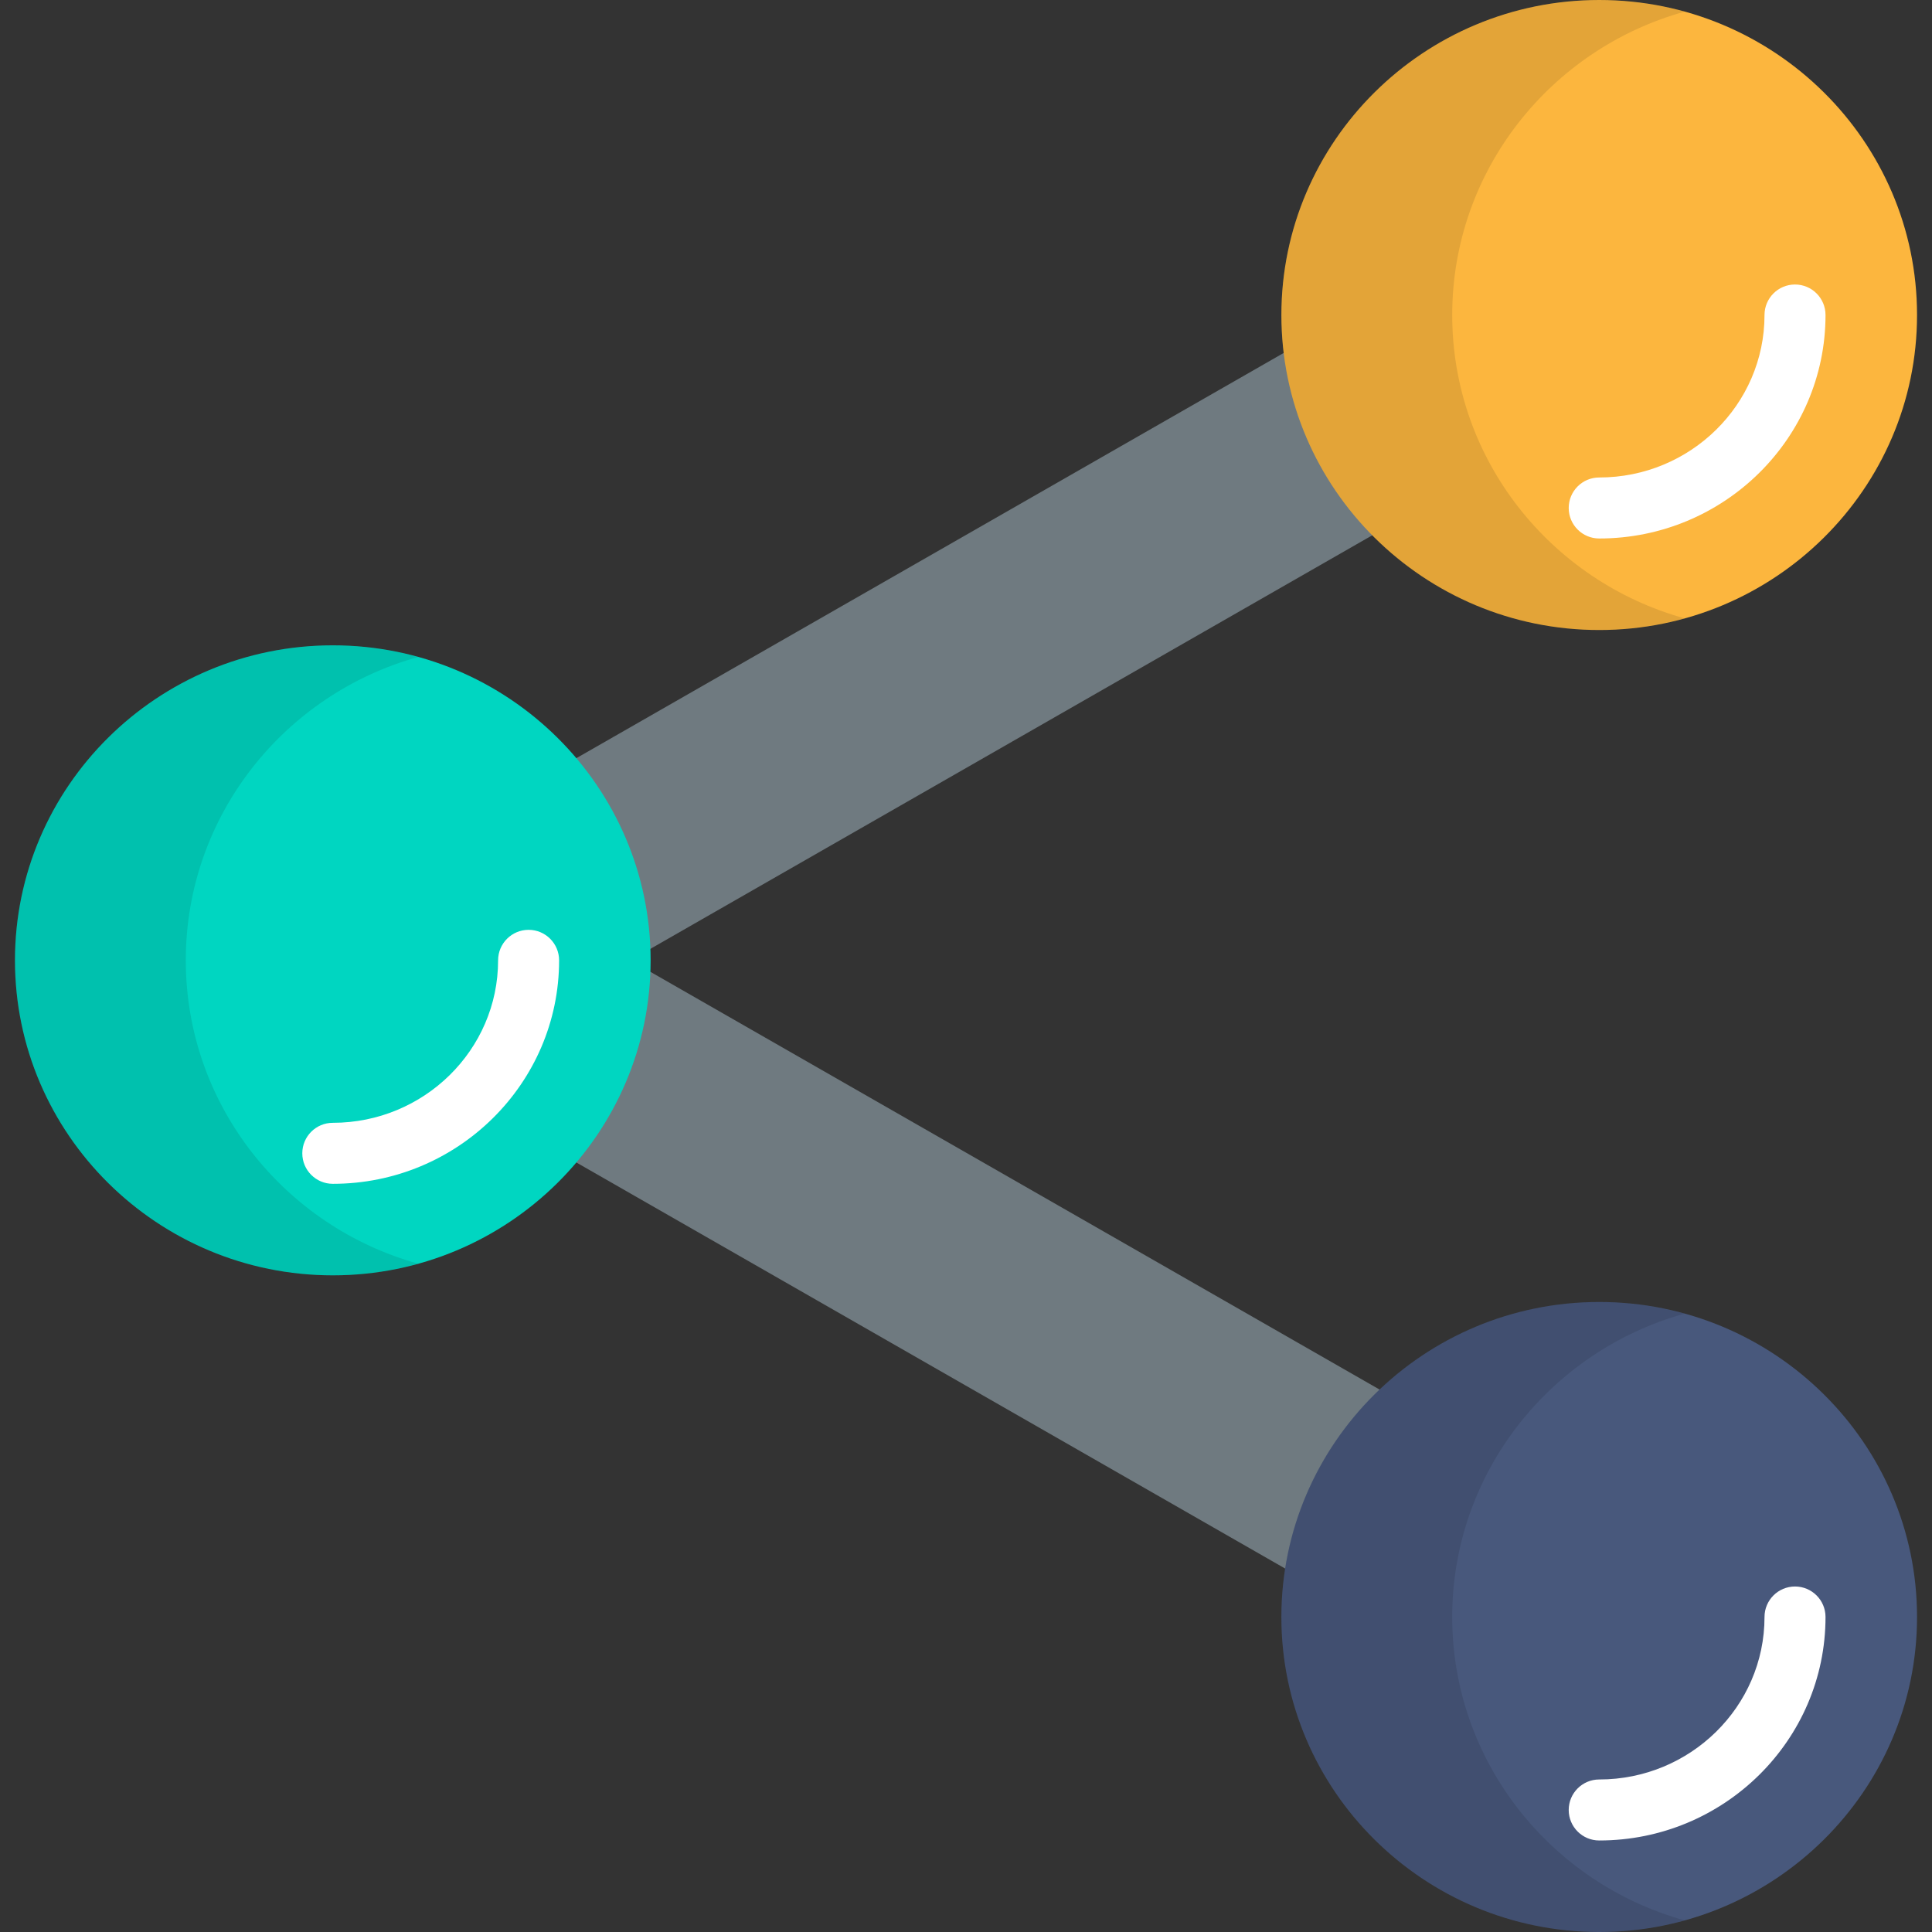 <?xml version="1.0" encoding="iso-8859-1"?>
<!-- Generator: Adobe Illustrator 19.0.0, SVG Export Plug-In . SVG Version: 6.00 Build 0)  -->
<svg version="1.1" id="Layer_1" xmlns="http://www.w3.org/2000/svg" xmlns:xlink="http://www.w3.org/1999/xlink" x="0px" y="0px"
	 viewBox="0 0 512.001 512.001" style="enable-background:new 0 0 512.001 512.001;" xml:space="preserve">
<rect x="0" y="0" width="512.001" height="512.001" fill="#333333" stroke="none"/>
<path style="fill:#6F7A80;" d="M387.382,438.378c-4.574,0-9.208-1.155-13.453-3.587L59.226,254.498L373.93,74.208
	c12.891-7.385,29.377-3.004,36.822,9.791c7.445,12.793,3.026,29.151-9.867,36.537L167.048,254.498l233.837,133.965
	c12.893,7.384,17.312,23.744,9.867,36.537C405.76,433.58,396.699,438.378,387.382,438.378z"/>
<path style="fill:#FCB63E;" d="M423.81,0c-46.447,0-84.23,37.449-84.23,83.479c0,46.033,37.785,83.48,84.23,83.48
	c46.441,0,84.226-37.447,84.226-83.48C508.036,37.449,470.251,0,423.81,0z"/>
<path style="fill:#48587C;" d="M423.81,345.042c-46.447,0-84.23,37.45-84.23,83.48c0,46.033,37.785,83.479,84.23,83.479
	c46.441,0,84.226-37.446,84.226-83.479C508.036,382.492,470.251,345.042,423.81,345.042z"/>
<path style="fill:#00D6C1;" d="M88.196,171.019c-46.446,0-84.23,37.449-84.23,83.479c0,46.033,37.786,83.479,84.23,83.479
	c46.443,0,84.226-37.446,84.226-83.479C172.422,208.469,134.638,171.019,88.196,171.019z"/>
<path style="opacity:0.1;enable-background:new    ;" d="M384.851,83.479c0-38.257,26.112-70.565,61.594-80.392
	C439.236,1.091,431.652,0,423.81,0c-46.447,0-84.23,37.449-84.23,83.479c0,46.033,37.785,83.48,84.23,83.48
	c7.842,0,15.427-1.091,22.635-3.087C410.961,154.044,384.851,121.739,384.851,83.479z"/>
<path style="opacity:0.1;enable-background:new    ;" d="M384.851,428.521c0-38.258,26.112-70.565,61.594-80.392
	c-7.208-1.997-14.793-3.088-22.635-3.088c-46.447,0-84.23,37.45-84.23,83.48c0,46.033,37.785,83.479,84.23,83.479
	c7.842,0,15.427-1.091,22.635-3.086C410.961,499.086,384.851,466.781,384.851,428.521z"/>
<path style="opacity:0.1;enable-background:new    ;" d="M49.237,254.498c0-38.258,26.113-70.565,61.595-80.392
	c-7.209-1.997-14.794-3.087-22.636-3.087c-46.446,0-84.23,37.449-84.23,83.479c0,46.033,37.786,83.479,84.23,83.479
	c7.842,0,15.427-1.09,22.636-3.086C75.349,325.064,49.237,292.758,49.237,254.498z"/>
<g>
	<path style="fill:#FFFFFF;" d="M423.81,142.705c-4.465,0-8.084-3.618-8.084-8.083c0-4.465,3.62-8.084,8.084-8.084
		c24.154,0,43.805-19.315,43.805-43.058c0-4.465,3.62-8.083,8.084-8.083c4.465,0,8.084,3.618,8.084,8.083
		C483.783,116.136,456.879,142.705,423.81,142.705z"/>
	<path style="fill:#FFFFFF;" d="M423.81,487.747c-4.465,0-8.084-3.618-8.084-8.083c0-4.465,3.62-8.084,8.084-8.084
		c24.154,0,43.805-19.315,43.805-43.057c0-4.465,3.62-8.084,8.084-8.084c4.465,0,8.084,3.62,8.084,8.084
		C483.783,461.178,456.879,487.747,423.81,487.747z"/>
	<path style="fill:#FFFFFF;" d="M88.196,313.724c-4.465,0-8.084-3.62-8.084-8.084c0-4.465,3.62-8.083,8.084-8.083
		c24.154,0,43.805-19.316,43.805-43.058c0-4.465,3.62-8.084,8.084-8.084s8.084,3.62,8.084,8.084
		C148.169,287.156,121.265,313.724,88.196,313.724z"/>
</g>
<g>
</g>
<g>
</g>
<g>
</g>
<g>
</g>
<g>
</g>
<g>
</g>
<g>
</g>
<g>
</g>
<g>
</g>
<g>
</g>
<g>
</g>
<g>
</g>
<g>
</g>
<g>
</g>
<g>
</g>
</svg>

